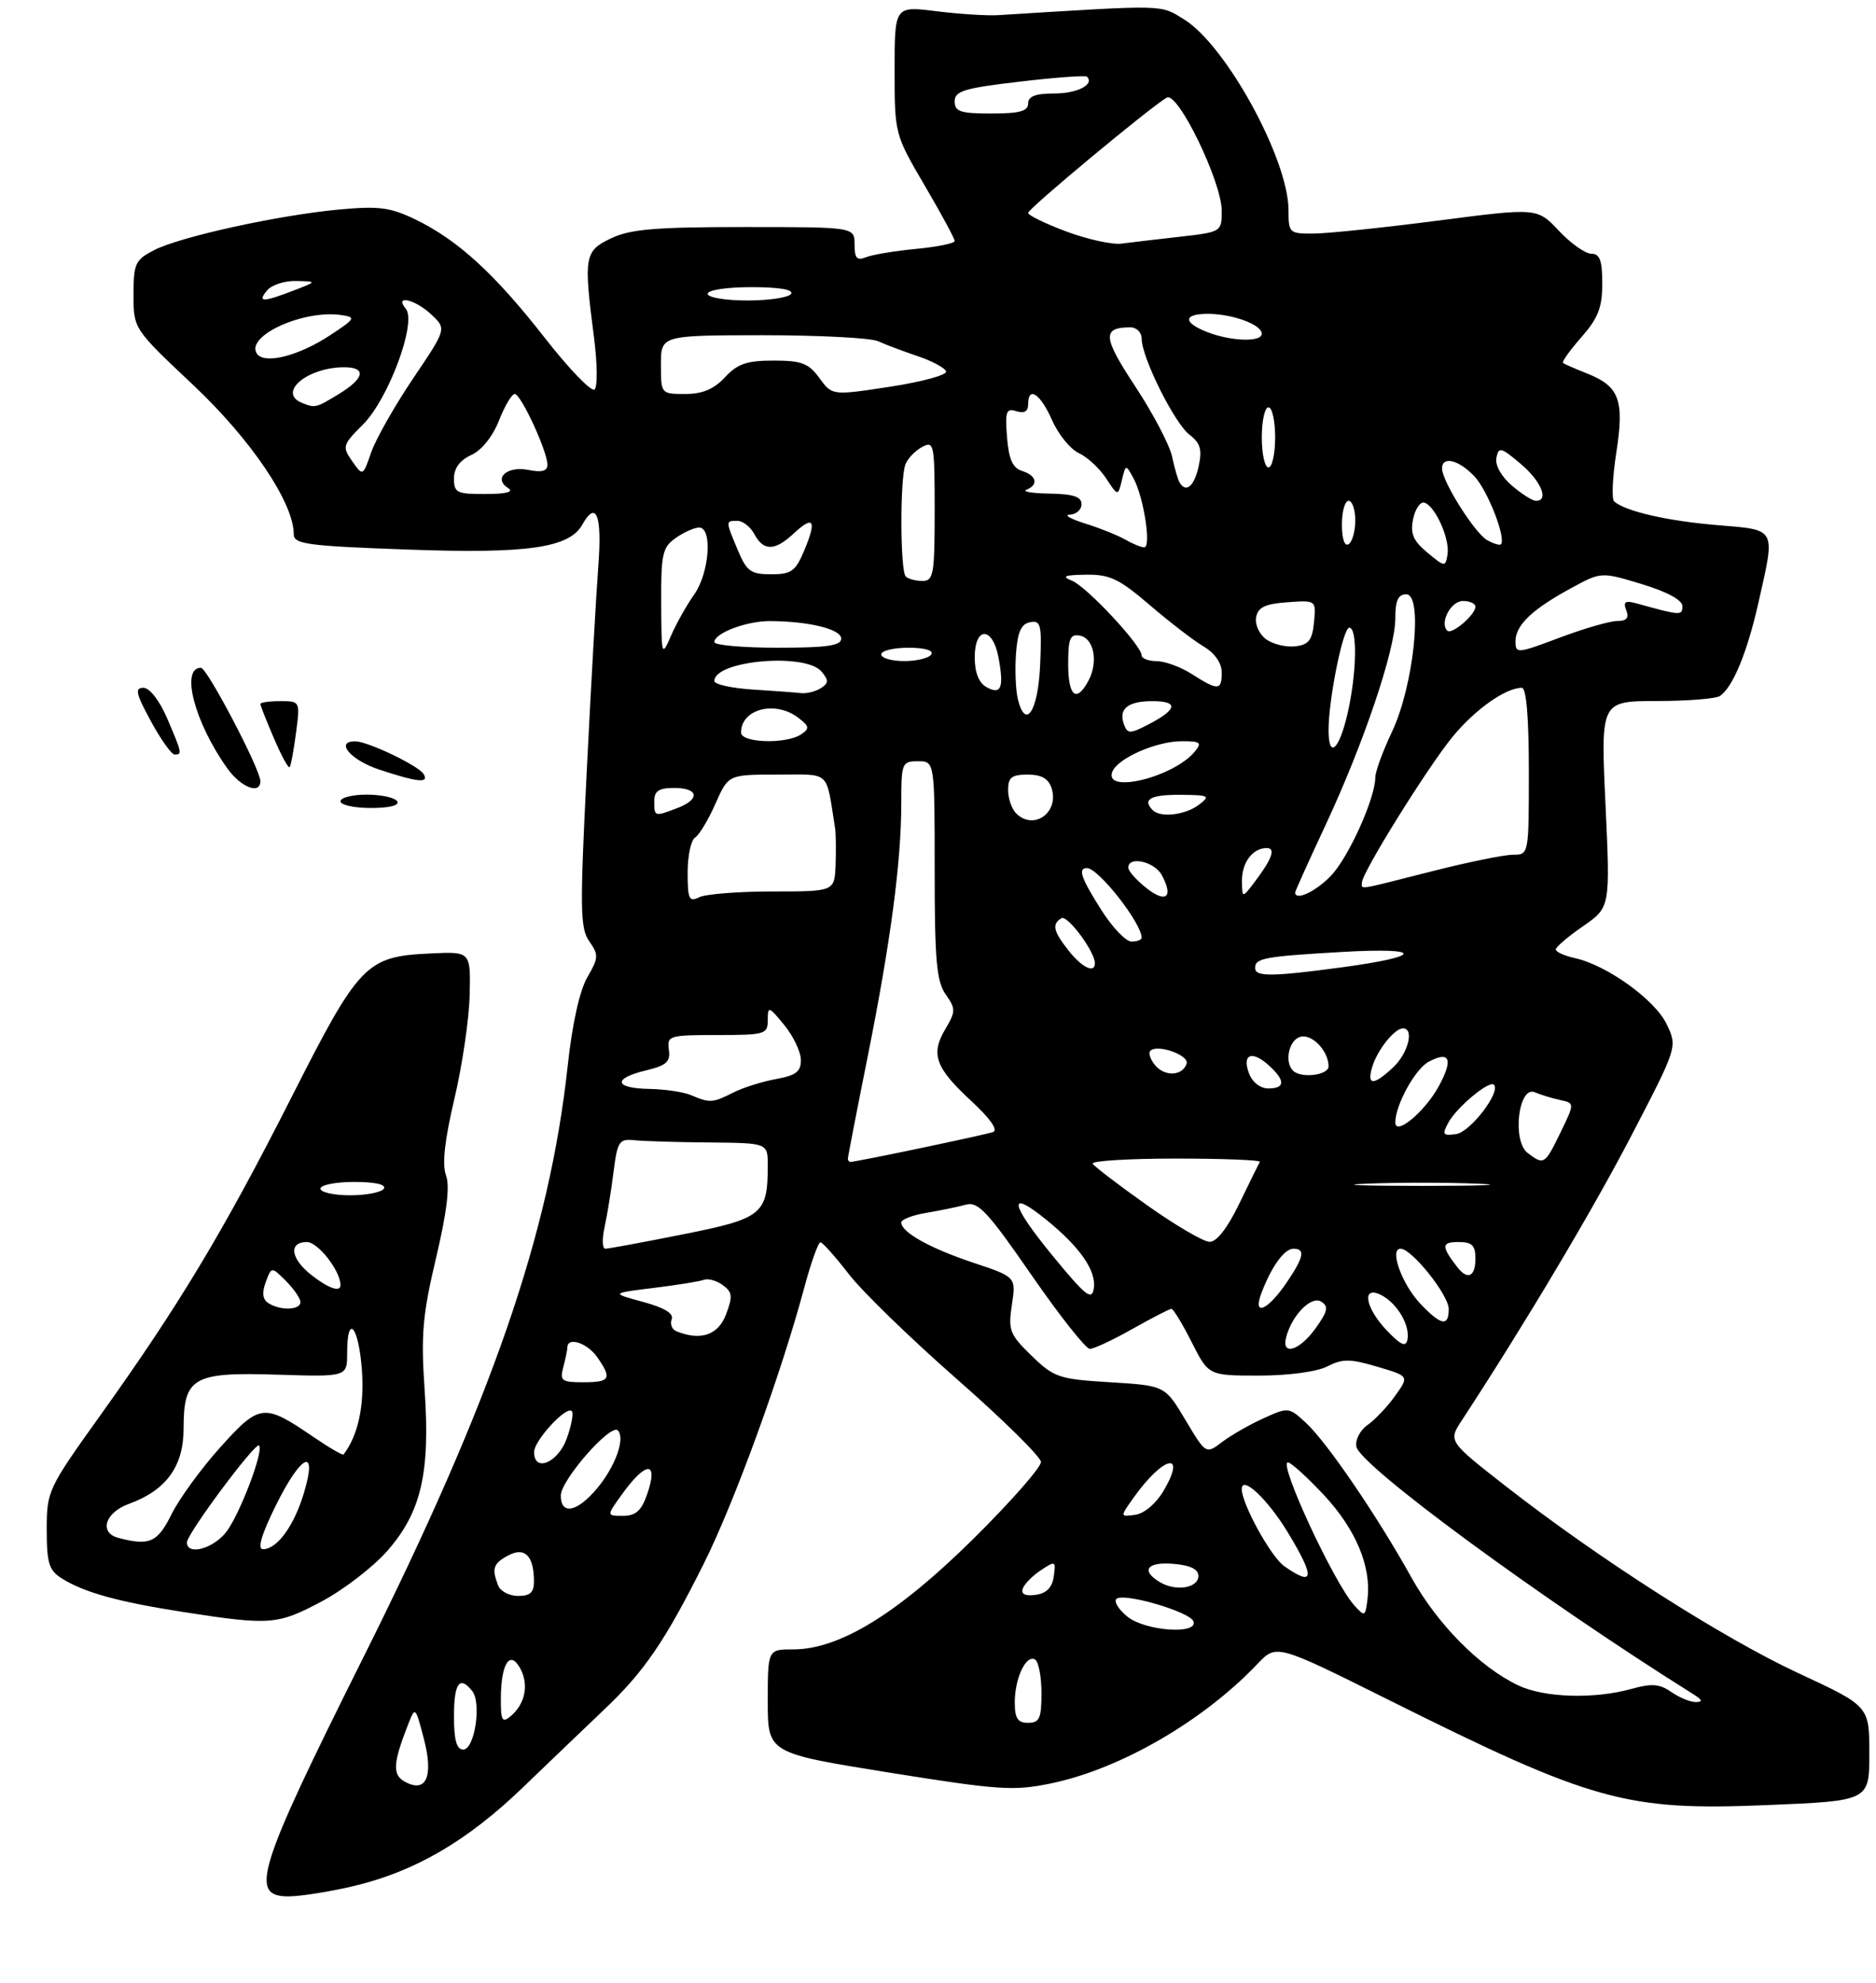 <?xml version="1.0" encoding="UTF-8" standalone="no"?>
<!DOCTYPE svg PUBLIC "-//W3C//DTD SVG 1.1//EN" "http://www.w3.org/Graphics/SVG/1.1/DTD/svg11.dtd" >
<svg xmlns="http://www.w3.org/2000/svg" xmlns:xlink="http://www.w3.org/1999/xlink" version="1.1" viewBox="0 0 281 297">
 <g >
 <path fill="currentColor"
d=" M 52.91 282.46 C 62.14 280.28 69.99 275.71 78.40 267.60 C 82.45 263.70 87.90 258.48 90.50 256.01 C 96.49 250.33 99.58 245.82 105.36 234.28 C 109.96 225.12 117.04 205.67 120.49 192.75 C 121.49 189.04 122.57 186.02 122.90 186.04 C 123.23 186.07 125.13 188.20 127.13 190.79 C 129.12 193.38 136.40 200.45 143.30 206.50 C 150.19 212.55 155.88 218.14 155.92 218.93 C 155.96 219.71 151.39 224.92 145.75 230.49 C 134.46 241.65 125.74 247.00 118.84 247.00 C 115.00 247.00 115.00 247.00 115.00 254.77 C 115.00 262.53 115.00 262.53 133.13 265.44 C 149.61 268.08 151.82 268.23 157.38 267.08 C 167.77 264.94 180.19 257.76 188.35 249.18 C 191.19 246.19 191.19 246.19 207.85 254.49 C 238.54 269.80 243.54 271.19 264.63 270.32 C 280.00 269.69 280.00 269.69 280.00 262.59 C 280.00 255.50 280.00 255.50 269.39 250.57 C 257.99 245.27 239.46 233.43 225.54 222.56 C 216.91 215.82 216.91 215.82 218.99 212.66 C 228.32 198.41 238.50 181.33 244.32 170.14 C 251.27 156.78 251.27 156.78 249.64 153.37 C 247.90 149.72 240.69 144.53 235.89 143.48 C 234.30 143.13 233.02 142.54 233.04 142.17 C 233.06 141.80 234.90 140.23 237.14 138.69 C 241.20 135.87 241.20 135.87 240.48 120.44 C 239.76 105.00 239.76 105.00 248.13 104.98 C 252.73 104.98 257.00 104.64 257.61 104.23 C 259.54 102.96 261.70 97.74 263.38 90.30 C 265.95 78.89 266.22 79.39 257.11 78.63 C 249.74 78.01 243.45 76.57 241.78 75.09 C 241.38 74.75 241.53 71.46 242.10 67.79 C 243.32 59.94 242.57 57.87 237.79 55.96 C 235.98 55.24 234.33 54.52 234.12 54.36 C 233.91 54.20 235.14 52.46 236.87 50.50 C 239.38 47.64 240.00 46.04 240.00 42.47 C 240.00 39.00 239.63 38.00 238.37 38.00 C 237.47 38.00 235.27 36.45 233.49 34.55 C 230.24 31.11 230.24 31.11 215.37 33.04 C 207.19 34.10 198.81 34.97 196.75 34.98 C 193.12 35.00 193.00 34.89 193.00 31.47 C 193.00 23.88 183.66 6.81 177.38 2.92 C 173.71 0.66 174.94 0.69 149.50 2.27 C 147.85 2.37 143.69 2.11 140.25 1.68 C 134.00 0.90 134.00 0.90 134.00 10.49 C 134.00 20.05 134.01 20.11 138.50 27.77 C 140.98 32.00 143.00 35.74 143.00 36.09 C 143.00 36.44 140.41 36.97 137.25 37.27 C 134.09 37.57 130.71 38.13 129.75 38.51 C 128.35 39.07 128.00 38.69 128.00 36.61 C 128.00 34.00 128.00 34.00 111.53 34.00 C 98.16 34.00 94.40 34.32 91.53 35.69 C 87.54 37.59 87.40 38.39 88.97 50.50 C 89.47 54.35 89.52 57.87 89.07 58.32 C 88.63 58.76 85.29 55.32 81.65 50.66 C 74.12 41.01 68.59 35.95 62.23 32.87 C 58.46 31.05 56.77 30.83 50.78 31.38 C 41.63 32.23 26.95 35.46 23.06 37.47 C 20.25 38.92 20.00 39.47 20.00 44.15 C 20.00 49.24 20.00 49.24 28.94 57.66 C 37.61 65.82 44.00 75.30 44.00 80.00 C 44.00 81.49 45.98 81.76 61.11 82.30 C 79.04 82.95 85.27 82.05 87.23 78.56 C 89.31 74.84 90.20 77.15 89.62 84.75 C 89.30 89.01 88.51 102.91 87.88 115.63 C 86.85 136.15 86.89 139.01 88.27 140.97 C 89.69 143.00 89.66 143.46 87.98 146.34 C 86.83 148.31 85.71 153.33 85.03 159.65 C 82.29 184.79 73.72 209.59 54.38 248.29 C 38.48 280.11 37.27 284.01 43.25 283.99 C 45.04 283.98 49.38 283.29 52.91 282.46 Z  M 48.18 239.82 C 51.46 238.08 55.87 234.68 57.98 232.29 C 63.10 226.47 64.46 220.59 63.60 208.08 C 63.04 199.88 63.29 196.94 65.31 188.40 C 66.95 181.46 67.41 177.64 66.80 175.99 C 66.20 174.37 66.60 170.76 68.06 164.56 C 69.24 159.58 70.27 152.57 70.35 149.00 C 70.50 142.50 70.50 142.50 64.55 142.78 C 54.80 143.23 53.85 144.21 43.57 164.50 C 33.43 184.49 26.77 195.55 14.95 212.06 C 7.17 222.93 7.00 223.30 7.00 229.06 C 7.00 234.09 7.33 235.16 9.25 236.37 C 12.64 238.49 17.66 239.88 27.55 241.42 C 40.46 243.42 41.59 243.33 48.18 239.82 Z  M 51.00 120.00 C 51.00 119.45 52.77 119.00 54.94 119.00 C 57.11 119.00 59.16 119.45 59.50 120.00 C 59.88 120.61 58.34 121.00 55.56 121.00 C 53.05 121.00 51.00 120.55 51.00 120.00 Z  M 34.03 115.04 C 29.14 108.18 27.00 100.00 30.10 100.00 C 31.02 100.00 39.00 115.21 39.00 116.98 C 39.00 119.05 36.07 117.91 34.03 115.04 Z  M 56.75 115.23 C 52.48 113.81 50.11 110.97 53.25 111.02 C 55.16 111.06 62.66 114.65 63.44 115.90 C 64.33 117.34 62.57 117.16 56.75 115.23 Z  M 41.03 110.56 C 39.91 107.96 39.00 105.65 39.00 105.42 C 39.00 105.19 40.34 105.00 41.98 105.00 C 44.96 105.00 44.96 105.01 44.34 109.75 C 44.00 112.36 43.57 114.68 43.38 114.89 C 43.20 115.11 42.14 113.16 41.03 110.56 Z  M 22.60 108.00 C 20.36 103.89 20.16 103.00 21.47 103.00 C 22.42 103.00 23.87 104.87 25.04 107.58 C 27.27 112.79 27.31 113.00 26.16 113.00 C 25.70 113.00 24.09 110.75 22.60 108.00 Z  M 60.60 266.79 C 58.76 265.77 58.87 264.01 61.11 258.29 C 62.21 255.50 62.21 255.51 63.50 260.43 C 64.97 266.09 63.82 268.60 60.60 266.79 Z  M 68.00 257.00 C 68.00 252.03 68.86 250.86 70.74 253.25 C 72.16 255.06 71.09 262.00 69.39 262.00 C 68.39 262.00 68.00 260.60 68.00 257.00 Z  M 75.02 254.37 C 75.04 249.08 76.40 247.00 77.95 249.90 C 79.25 252.34 78.65 255.21 76.46 257.03 C 75.22 258.06 75.00 257.66 75.02 254.37 Z  M 152.00 254.93 C 152.00 251.30 153.71 247.70 155.05 248.53 C 155.57 248.85 156.00 251.12 156.00 253.56 C 156.00 257.33 155.70 258.00 154.00 258.00 C 152.43 258.00 152.00 257.33 152.00 254.93 Z  M 250.33 253.38 C 248.59 252.16 247.41 252.07 244.33 252.93 C 238.76 254.47 231.30 254.24 227.43 252.40 C 221.66 249.66 215.31 243.25 211.41 236.23 C 206.31 227.06 198.78 216.01 195.63 213.09 C 193.07 210.72 192.97 210.71 189.27 212.39 C 187.19 213.33 184.40 214.93 183.06 215.94 C 180.63 217.79 180.63 217.79 177.56 212.64 C 174.49 207.50 174.49 207.50 166.30 207.00 C 158.60 206.53 157.89 206.29 154.52 203.03 C 151.23 199.83 150.99 199.22 151.57 195.39 C 152.19 191.23 152.19 191.23 145.80 189.10 C 139.29 186.93 135.00 184.54 135.00 183.07 C 135.00 182.62 136.69 181.97 138.75 181.63 C 140.81 181.28 143.47 180.73 144.66 180.41 C 146.50 179.90 147.91 181.40 154.48 190.91 C 158.70 197.01 162.64 202.00 163.24 202.00 C 163.85 202.00 166.73 200.65 169.65 199.00 C 172.58 197.35 175.19 196.00 175.47 196.00 C 175.74 196.00 177.11 198.25 178.50 201.00 C 181.03 206.00 181.03 206.00 188.57 206.00 C 192.98 206.00 197.22 205.43 198.80 204.63 C 201.10 203.46 202.21 203.46 206.29 204.67 C 211.08 206.08 211.08 206.08 208.98 209.02 C 207.83 210.64 205.97 212.61 204.85 213.39 C 203.72 214.18 202.97 215.63 203.17 216.65 C 203.72 219.50 230.90 239.47 253.60 253.69 C 255.01 254.57 255.11 254.88 254.00 254.89 C 253.18 254.89 251.52 254.21 250.33 253.38 Z  M 168.86 242.09 C 167.56 241.03 166.82 239.85 167.22 239.45 C 168.23 238.44 178.29 241.37 178.77 242.82 C 179.44 244.83 171.52 244.25 168.86 242.09 Z  M 202.82 240.37 C 199.78 236.98 191.44 219.00 192.91 219.00 C 193.36 219.00 195.78 221.19 198.29 223.87 C 203.05 228.97 205.41 234.56 204.84 239.39 C 204.51 242.13 204.44 242.17 202.82 240.37 Z  M 74.61 237.42 C 73.63 234.87 73.88 234.14 76.13 232.93 C 78.59 231.62 79.96 232.98 79.98 236.75 C 80.00 238.46 79.43 239.00 77.61 239.00 C 76.29 239.00 74.94 238.29 74.61 237.42 Z  M 153.19 237.92 C 153.42 237.23 154.64 235.99 155.90 235.15 C 158.09 233.70 158.17 233.74 157.84 236.07 C 157.61 237.73 156.76 238.61 155.14 238.83 C 153.59 239.05 152.92 238.74 153.19 237.92 Z  M 173.75 236.94 C 170.82 235.20 171.79 233.86 175.75 234.19 C 178.28 234.40 179.50 234.99 179.50 236.00 C 179.50 237.82 176.15 238.37 173.75 236.94 Z  M 192.35 234.53 C 190.37 233.14 186.00 225.21 186.00 223.00 C 186.00 220.86 189.88 224.51 192.89 229.47 C 197.03 236.30 196.88 237.71 192.35 234.53 Z  M 92.98 224.03 C 96.75 218.73 98.72 218.64 96.91 223.84 C 96.07 226.24 95.21 227.00 93.33 227.00 C 90.86 227.00 90.86 227.00 92.98 224.03 Z  M 169.82 224.25 C 174.24 218.04 177.81 217.21 174.32 223.20 C 173.19 225.14 171.43 226.64 170.07 226.84 C 167.74 227.17 167.74 227.17 169.82 224.25 Z  M 84.00 223.96 C 84.00 221.66 91.47 213.13 92.54 214.21 C 93.70 215.37 92.16 219.66 89.41 222.92 C 86.44 226.46 84.00 226.93 84.00 223.96 Z  M 80.00 217.45 C 80.00 215.73 84.82 210.49 85.65 211.32 C 85.94 211.61 85.60 213.46 84.89 215.43 C 83.57 219.07 80.00 220.55 80.00 217.45 Z  M 84.37 204.75 C 84.70 203.51 84.98 202.16 84.99 201.75 C 85.02 200.14 87.97 201.12 89.44 203.22 C 91.71 206.46 91.41 207.00 87.38 207.00 C 84.12 207.00 83.83 206.78 84.37 204.75 Z  M 192.65 200.25 C 193.52 196.94 196.41 194.00 197.89 194.92 C 199.04 195.64 198.89 196.35 197.07 198.90 C 194.67 202.27 191.89 203.12 192.65 200.25 Z  M 207.75 199.27 C 204.41 195.78 203.91 192.35 206.98 193.99 C 209.35 195.26 211.24 198.53 210.81 200.63 C 210.58 201.77 209.82 201.44 207.75 199.27 Z  M 101.31 199.36 C 100.65 199.09 100.34 198.28 100.61 197.57 C 100.95 196.70 99.51 195.83 96.31 194.96 C 91.50 193.66 91.50 193.66 97.92 192.87 C 101.45 192.44 104.84 191.89 105.46 191.65 C 106.08 191.42 107.34 191.78 108.27 192.45 C 109.70 193.50 109.77 194.14 108.75 196.84 C 107.58 199.94 104.94 200.83 101.31 199.36 Z  M 212.76 195.25 C 209.99 192.33 208.06 187.00 209.79 187.00 C 211.46 187.00 217.00 193.93 217.00 196.03 C 217.00 198.72 215.85 198.50 212.76 195.25 Z  M 188.94 193.65 C 190.46 189.65 192.38 187.00 193.74 187.00 C 195.55 187.00 195.31 188.25 192.75 192.03 C 189.88 196.26 187.58 197.25 188.94 193.65 Z  M 157.64 188.02 C 151.28 180.26 150.86 177.92 156.69 182.64 C 161.77 186.75 164.24 190.31 163.84 192.93 C 163.55 194.83 162.64 194.10 157.64 188.02 Z  M 218.28 189.75 C 215.87 186.63 215.89 186.00 218.44 186.00 C 220.50 186.00 221.00 186.48 221.00 188.50 C 221.00 191.20 219.82 191.75 218.28 189.75 Z  M 90.56 183.75 C 90.95 181.96 91.56 178.25 91.90 175.50 C 92.48 170.92 92.74 170.52 95.02 170.75 C 96.38 170.90 101.44 171.05 106.25 171.09 C 115.00 171.17 115.00 171.17 115.00 174.52 C 115.00 181.84 114.21 182.48 102.33 184.84 C 96.38 186.03 91.13 187.00 90.67 187.00 C 90.21 187.00 90.16 185.54 90.56 183.75 Z  M 171.82 180.49 C 167.60 177.50 163.93 174.70 163.67 174.27 C 163.41 173.85 169.00 173.50 176.10 173.50 C 183.20 173.50 188.87 173.72 188.70 174.00 C 188.54 174.28 187.16 177.09 185.63 180.25 C 183.86 183.91 182.24 185.99 181.18 185.97 C 180.25 185.95 176.05 183.49 171.82 180.49 Z  M 204.75 177.26 C 209.29 177.07 216.71 177.07 221.25 177.26 C 225.79 177.44 222.07 177.59 213.00 177.59 C 203.93 177.59 200.21 177.44 204.75 177.26 Z  M 127.00 173.52 C 127.00 173.25 128.33 166.39 129.96 158.27 C 133.41 141.03 135.00 129.05 135.00 120.28 C 135.00 114.25 135.10 114.00 137.50 114.00 C 140.00 114.00 140.00 114.00 140.00 130.28 C 140.00 143.76 140.28 146.96 141.64 148.90 C 143.17 151.08 143.17 151.45 141.58 154.14 C 139.36 157.89 140.11 159.92 145.55 164.94 C 148.30 167.48 149.53 169.23 148.76 169.52 C 147.59 169.95 128.26 174.00 127.39 174.00 C 127.18 174.00 127.00 173.78 127.00 173.52 Z  M 228.82 172.66 C 226.46 170.87 227.44 162.54 229.89 163.57 C 230.77 163.95 232.48 164.47 233.69 164.73 C 235.87 165.21 235.87 165.21 233.74 169.60 C 231.39 174.43 231.26 174.51 228.82 172.66 Z  M 216.92 168.16 C 218.15 165.85 223.08 161.74 223.77 162.44 C 224.84 163.51 220.25 169.52 218.12 169.83 C 216.12 170.12 215.98 169.91 216.92 168.16 Z  M 209.00 168.09 C 209.00 165.49 211.97 160.08 214.00 159.00 C 217.18 157.30 217.72 158.64 215.48 162.72 C 213.39 166.52 209.00 170.16 209.00 168.09 Z  M 103.50 164.00 C 102.40 163.53 99.59 163.11 97.25 163.07 C 91.99 162.98 91.73 161.50 96.75 160.30 C 99.84 159.56 100.44 159.01 100.19 157.20 C 99.89 155.10 100.21 155.00 107.44 155.00 C 114.61 155.00 115.00 154.88 115.00 152.75 C 115.01 150.62 115.14 150.66 117.47 153.50 C 118.82 155.15 119.94 157.49 119.96 158.70 C 119.99 160.47 119.26 161.04 116.25 161.59 C 114.19 161.96 111.28 162.88 109.80 163.63 C 106.75 165.18 106.30 165.20 103.50 164.00 Z  M 187.09 160.75 C 186.00 157.86 187.52 157.25 190.06 159.55 C 192.55 161.81 192.52 163.00 189.97 163.00 C 188.78 163.00 187.58 162.07 187.09 160.75 Z  M 205.55 159.75 C 206.33 157.20 208.89 154.00 210.15 154.00 C 211.87 154.00 210.93 157.72 208.69 159.83 C 205.72 162.61 204.69 162.59 205.55 159.75 Z  M 173.02 159.52 C 172.30 158.66 171.98 157.68 172.31 157.36 C 173.35 156.31 178.16 158.02 177.74 159.29 C 177.12 161.14 174.47 161.27 173.02 159.52 Z  M 193.67 160.33 C 192.40 159.06 193.01 155.93 194.64 155.31 C 196.37 154.65 199.00 157.30 199.00 159.69 C 199.00 161.03 194.86 161.53 193.67 160.33 Z  M 188.00 144.97 C 188.00 143.48 189.32 143.24 200.97 142.56 C 213.31 141.85 213.33 143.20 201.00 144.86 C 190.52 146.27 188.00 146.29 188.00 144.97 Z  M 160.07 142.37 C 157.76 139.43 157.53 138.41 158.98 137.51 C 159.88 136.96 163.99 142.48 164.00 144.25 C 164.00 145.83 162.06 144.89 160.07 142.37 Z  M 164.98 136.30 C 161.91 131.47 161.41 130.00 162.81 130.00 C 164.53 130.00 171.00 138.24 171.00 140.43 C 171.00 140.75 170.32 141.00 169.48 141.00 C 168.64 141.00 166.62 138.89 164.98 136.30 Z  M 103.00 130.67 C 103.00 128.16 103.50 125.81 104.11 125.43 C 104.73 125.05 106.10 122.77 107.16 120.37 C 109.09 116.00 109.09 116.00 116.44 116.00 C 124.54 116.00 123.67 115.20 125.08 124.00 C 125.21 124.83 125.24 127.30 125.16 129.50 C 125.00 133.50 125.00 133.50 115.75 133.50 C 110.66 133.50 105.71 133.89 104.75 134.36 C 103.21 135.11 103.00 134.66 103.00 130.67 Z  M 171.73 133.00 C 170.23 131.82 169.00 130.44 169.00 129.93 C 169.00 128.14 172.94 129.02 174.03 131.06 C 175.80 134.36 174.67 135.32 171.73 133.00 Z  M 186.03 131.95 C 186.00 129.17 187.62 127.00 189.74 127.00 C 191.18 127.00 190.50 128.74 187.61 132.50 C 186.10 134.46 186.06 134.45 186.03 131.95 Z  M 194.00 133.65 C 194.00 133.45 196.05 128.91 198.55 123.56 C 204.26 111.33 209.00 97.30 209.00 92.60 C 209.00 89.92 209.42 89.00 210.65 89.00 C 213.19 89.00 211.77 102.69 208.50 109.59 C 207.12 112.50 206.00 115.57 206.00 116.43 C 206.00 119.54 202.00 128.39 199.35 131.16 C 197.07 133.53 194.00 134.96 194.00 133.65 Z  M 204.00 132.16 C 204.00 130.70 213.79 114.97 217.55 110.37 C 220.92 106.26 225.52 103.00 227.95 103.00 C 228.63 103.00 229.00 107.44 229.00 115.50 C 229.00 127.99 229.00 128.00 226.63 128.00 C 225.32 128.00 219.82 129.12 214.40 130.50 C 203.02 133.39 204.00 133.23 204.00 132.16 Z  M 152.20 121.80 C 151.54 121.14 151.00 119.56 151.00 118.30 C 151.00 116.42 151.54 116.00 153.93 116.00 C 156.01 116.00 157.05 116.60 157.52 118.05 C 158.67 121.70 154.82 124.42 152.20 121.80 Z  M 98.00 120.00 C 98.00 118.44 98.67 118.00 101.00 118.00 C 104.67 118.00 104.92 119.70 101.43 121.02 C 98.03 122.32 98.00 122.31 98.00 120.00 Z  M 172.67 121.33 C 171.05 119.72 172.33 119.00 176.75 119.03 C 181.14 119.06 181.35 119.17 179.56 120.53 C 177.54 122.06 173.82 122.49 172.67 121.33 Z  M 166.61 115.58 C 167.38 113.56 173.21 111.00 177.02 111.00 C 179.83 111.00 180.08 111.20 178.95 112.57 C 175.77 116.40 165.32 118.95 166.61 115.58 Z  M 199.00 109.33 C 199.00 104.70 201.17 94.00 202.10 94.00 C 203.36 94.00 203.22 100.90 201.83 106.92 C 200.57 112.37 199.00 113.70 199.00 109.33 Z  M 111.00 109.70 C 111.00 106.17 116.11 104.85 119.56 107.48 C 121.24 108.76 121.30 109.10 120.00 109.97 C 117.76 111.47 111.00 111.27 111.00 109.70 Z  M 168.39 108.58 C 167.47 106.19 168.87 105.00 172.62 105.00 C 176.61 105.00 176.36 106.25 171.92 108.54 C 169.31 109.89 168.90 109.89 168.39 108.58 Z  M 152.47 104.74 C 152.14 103.42 152.01 100.35 152.18 97.93 C 152.42 94.63 152.95 93.43 154.30 93.18 C 155.91 92.87 156.06 93.54 155.80 99.59 C 155.49 106.50 153.63 109.38 152.47 104.74 Z  M 112.75 103.26 C 109.59 103.06 107.00 102.49 107.00 101.99 C 107.00 98.90 120.68 97.70 123.06 100.58 C 124.15 101.88 124.13 102.31 122.94 103.06 C 122.15 103.56 120.83 103.89 120.00 103.80 C 119.17 103.70 115.91 103.46 112.75 103.26 Z  M 147.75 102.89 C 146.61 102.25 146.00 100.69 146.00 98.45 C 146.00 93.78 148.68 93.77 149.56 98.45 C 150.41 103.01 149.96 104.13 147.75 102.89 Z  M 160.00 99.43 C 160.00 95.61 160.29 94.91 161.75 95.19 C 163.87 95.59 164.54 99.13 163.03 101.95 C 161.23 105.31 160.00 104.29 160.00 99.43 Z  M 178.50 100.93 C 176.85 99.88 174.49 99.01 173.25 99.01 C 172.01 99.00 171.00 98.61 171.00 98.14 C 171.00 96.67 162.78 87.86 160.58 86.97 C 158.95 86.31 159.39 86.11 162.67 86.06 C 166.22 86.01 167.63 86.68 172.17 90.57 C 175.10 93.09 178.74 95.89 180.25 96.79 C 181.97 97.82 183.00 99.29 183.00 100.72 C 183.00 103.43 182.45 103.46 178.50 100.93 Z  M 132.00 98.00 C 132.00 97.45 133.83 97.00 136.06 97.00 C 138.51 97.00 139.87 97.40 139.50 98.00 C 139.16 98.55 137.33 99.00 135.44 99.00 C 133.55 99.00 132.00 98.55 132.00 98.00 Z  M 99.04 90.31 C 99.00 82.95 99.23 81.95 101.22 80.56 C 102.44 79.70 104.02 79.00 104.72 79.00 C 106.76 79.00 106.25 85.83 103.98 89.03 C 102.87 90.59 101.31 93.36 100.52 95.18 C 99.11 98.43 99.08 98.32 99.04 90.31 Z  M 227.00 96.03 C 227.00 93.63 229.50 91.24 235.35 88.07 C 239.83 85.63 239.83 85.63 245.92 87.47 C 249.72 88.63 252.00 89.86 252.00 90.77 C 252.00 92.21 251.75 92.20 245.24 90.39 C 243.43 89.89 243.10 90.09 243.59 91.38 C 244.04 92.54 243.65 93.00 242.23 93.00 C 241.13 93.00 237.26 94.12 233.62 95.49 C 227.24 97.89 227.00 97.91 227.00 96.03 Z  M 107.00 96.16 C 107.00 94.82 111.80 93.00 115.30 93.01 C 121.15 93.03 126.00 94.22 126.00 95.63 C 126.00 96.69 123.87 97.00 116.50 97.00 C 111.28 97.00 107.00 96.62 107.00 96.16 Z  M 189.64 95.73 C 188.61 94.97 187.95 93.51 188.15 92.43 C 188.43 90.94 189.50 90.43 192.83 90.19 C 197.14 89.88 197.14 89.88 196.82 93.19 C 196.56 95.87 196.03 96.56 194.00 96.79 C 192.62 96.95 190.66 96.47 189.64 95.73 Z  M 216.78 94.44 C 215.60 93.27 217.32 90.00 219.12 90.00 C 220.15 90.00 221.00 90.38 221.00 90.85 C 221.00 92.07 217.44 95.11 216.78 94.44 Z  M 135.67 86.33 C 134.83 85.49 134.79 71.72 135.62 69.55 C 135.96 68.67 137.08 67.49 138.12 66.94 C 139.91 65.98 140.00 66.46 140.00 76.46 C 140.00 86.01 139.83 87.00 138.17 87.00 C 137.16 87.00 136.03 86.70 135.67 86.33 Z  M 110.51 82.38 C 108.66 77.95 108.66 78.00 110.46 78.00 C 111.27 78.00 112.41 78.90 113.00 80.00 C 114.37 82.56 116.05 82.53 118.88 79.90 C 121.86 77.12 122.36 77.89 120.50 82.35 C 119.16 85.56 118.55 86.00 115.50 86.00 C 112.45 86.00 111.84 85.55 110.51 82.38 Z  M 213.80 82.75 C 211.66 80.97 211.22 79.92 211.67 77.71 C 211.99 76.17 212.76 75.08 213.37 75.28 C 215.00 75.81 217.19 80.72 216.82 83.02 C 216.51 84.94 216.42 84.93 213.80 82.75 Z  M 168.54 80.80 C 167.46 80.18 164.76 79.09 162.54 78.40 C 160.32 77.70 159.29 77.10 160.25 77.07 C 161.21 77.03 162.00 76.33 162.00 75.50 C 162.00 74.39 160.77 73.98 157.25 73.92 C 154.64 73.88 153.06 73.62 153.75 73.34 C 155.59 72.60 155.27 71.22 153.10 70.53 C 151.68 70.08 151.10 68.78 150.84 65.47 C 150.53 61.60 150.72 61.09 152.24 61.58 C 153.41 61.95 154.00 61.61 154.00 60.57 C 154.00 57.74 155.82 58.93 157.58 62.91 C 158.53 65.06 160.34 67.29 161.60 67.86 C 162.86 68.44 164.69 70.13 165.67 71.62 C 167.45 74.33 167.45 74.33 168.04 71.92 C 168.62 69.51 168.63 69.51 169.78 71.62 C 171.32 74.45 172.49 82.01 171.38 81.97 C 170.90 81.95 169.62 81.43 168.54 80.80 Z  M 201.00 78.56 C 201.00 76.60 201.45 75.00 202.00 75.00 C 202.55 75.00 203.00 76.32 203.00 77.94 C 203.00 79.56 202.55 81.16 202.00 81.50 C 201.40 81.87 201.00 80.68 201.00 78.56 Z  M 222.76 80.89 C 220.90 79.85 216.00 72.07 216.00 70.16 C 216.00 68.23 218.51 68.85 220.87 71.36 C 222.85 73.47 225.65 80.68 224.81 81.52 C 224.63 81.70 223.71 81.42 222.76 80.89 Z  M 226.44 72.70 C 224.87 71.35 223.92 69.65 224.14 68.56 C 224.47 66.88 224.81 66.96 227.75 69.44 C 230.85 72.05 232.07 75.00 230.06 75.00 C 229.54 75.00 227.91 73.97 226.44 72.70 Z  M 68.00 71.66 C 68.00 70.11 68.88 68.92 70.59 68.14 C 72.14 67.44 73.80 65.37 74.74 62.98 C 75.60 60.79 76.66 59.00 77.10 59.00 C 78.03 59.00 82.00 67.60 82.00 69.60 C 82.00 70.55 81.15 70.78 79.12 70.37 C 75.94 69.74 73.84 71.65 76.12 73.10 C 77.02 73.67 75.85 73.97 72.75 73.98 C 68.43 74.00 68.00 73.79 68.00 71.66 Z  M 176.68 72.25 C 176.43 71.84 175.93 70.09 175.56 68.36 C 175.19 66.64 172.71 61.91 170.04 57.86 C 165.19 50.50 165.06 49.05 169.25 49.02 C 170.25 49.01 171.00 49.75 171.01 50.75 C 171.03 53.56 175.91 63.36 178.16 65.09 C 179.81 66.36 180.09 67.32 179.54 69.84 C 178.88 72.84 177.64 73.88 176.68 72.25 Z  M 52.75 69.06 C 51.23 66.88 51.31 66.63 54.39 63.55 C 58.20 59.73 62.45 48.26 60.79 46.25 C 58.99 44.08 62.16 44.80 64.63 47.12 C 66.89 49.25 66.89 49.25 61.87 56.69 C 59.11 60.78 56.29 65.76 55.60 67.74 C 54.35 71.34 54.35 71.34 52.75 69.06 Z  M 189.00 65.50 C 189.00 63.02 189.45 61.00 190.00 61.00 C 190.55 61.00 191.00 63.02 191.00 65.50 C 191.00 67.97 190.55 70.00 190.00 70.00 C 189.45 70.00 189.00 67.97 189.00 65.50 Z  M 45.25 60.34 C 41.49 58.82 46.02 55.00 51.57 55.00 C 54.94 55.00 54.61 56.66 50.75 59.01 C 47.32 61.10 47.21 61.13 45.25 60.34 Z  M 99.00 54.61 C 99.00 50.22 99.00 50.22 114.25 50.20 C 122.64 50.20 130.40 50.60 131.50 51.09 C 132.60 51.59 135.27 52.60 137.44 53.33 C 139.61 54.06 141.53 55.09 141.71 55.62 C 141.88 56.15 138.12 57.18 133.34 57.91 C 124.65 59.24 124.65 59.24 122.74 56.62 C 121.13 54.40 120.07 54.00 115.87 54.00 C 111.86 54.00 110.46 54.48 108.59 56.50 C 106.93 58.28 105.23 59.00 102.64 59.00 C 99.01 59.00 99.00 58.99 99.00 54.61 Z  M 38.45 52.92 C 36.81 50.27 45.48 46.35 51.12 47.18 C 53.34 47.51 53.24 47.70 49.50 50.17 C 44.71 53.34 39.51 54.63 38.45 52.92 Z  M 180.75 49.70 C 177.16 48.28 177.24 47.00 180.93 47.00 C 184.61 47.00 189.00 48.62 189.00 49.98 C 189.00 51.28 184.34 51.12 180.75 49.70 Z  M 40.00 43.50 C 40.68 42.67 42.65 42.03 44.37 42.08 C 47.50 42.15 47.50 42.15 44.00 43.50 C 39.34 45.29 38.51 45.29 40.00 43.50 Z  M 106.00 44.00 C 106.00 43.43 108.85 43.00 112.56 43.00 C 116.68 43.00 118.89 43.37 118.50 44.00 C 118.16 44.55 115.21 45.00 111.94 45.00 C 108.65 45.00 106.00 44.55 106.00 44.00 Z  M 159.75 34.68 C 156.59 33.50 154.00 32.24 154.00 31.88 C 154.00 31.25 172.14 16.17 174.76 14.62 C 176.41 13.64 183.00 27.22 183.00 31.59 C 183.00 34.71 182.94 34.75 176.75 35.45 C 173.31 35.84 169.38 36.30 168.00 36.48 C 166.62 36.67 162.91 35.85 159.75 34.68 Z  M 143.00 15.18 C 143.00 13.63 144.41 13.20 152.71 12.23 C 158.05 11.60 162.60 11.27 162.81 11.48 C 163.98 12.65 161.37 14.00 157.94 14.00 C 155.10 14.00 154.00 14.42 154.00 15.50 C 154.00 16.65 152.72 17.00 148.50 17.00 C 143.85 17.00 143.00 16.72 143.00 15.18 Z  M 28.00 230.98 C 28.00 229.70 38.25 215.92 38.80 216.47 C 39.56 217.22 35.88 226.88 33.87 229.44 C 31.89 231.96 28.00 232.98 28.00 230.98 Z  M 41.29 225.50 C 45.14 217.71 47.63 216.58 45.52 223.59 C 44.04 228.52 41.50 232.00 39.39 232.00 C 38.52 232.00 39.14 229.86 41.29 225.50 Z  M 17.75 230.31 C 14.78 229.54 15.72 226.50 19.33 225.20 C 24.88 223.19 27.50 219.59 27.50 213.96 C 27.50 206.25 28.88 205.46 41.52 205.86 C 52.00 206.19 52.00 206.19 52.00 202.60 C 52.00 196.56 53.73 198.60 54.21 205.19 C 54.59 210.55 53.63 214.99 51.46 217.81 C 51.33 217.98 49.26 216.77 46.86 215.13 C 39.53 210.12 38.88 210.20 33.01 216.72 C 30.15 219.90 26.86 224.41 25.70 226.75 C 23.60 230.99 22.41 231.53 17.75 230.31 Z  M 40.22 195.16 C 39.33 194.60 39.21 193.62 39.80 192.01 C 40.67 189.67 40.67 189.67 42.83 191.83 C 44.03 193.03 45.00 194.45 45.00 195.00 C 45.00 196.20 42.01 196.30 40.22 195.16 Z  M 46.63 190.93 C 43.52 188.48 43.19 186.00 45.97 186.00 C 47.63 186.00 51.00 190.32 51.00 192.45 C 51.00 193.57 49.19 192.94 46.63 190.93 Z  M 48.00 178.00 C 48.00 177.45 50.28 177.00 53.06 177.00 C 56.18 177.00 57.88 177.38 57.50 178.00 C 57.16 178.55 54.88 179.00 52.44 179.00 C 50.00 179.00 48.00 178.55 48.00 178.00 Z "/>
</g>
</svg>